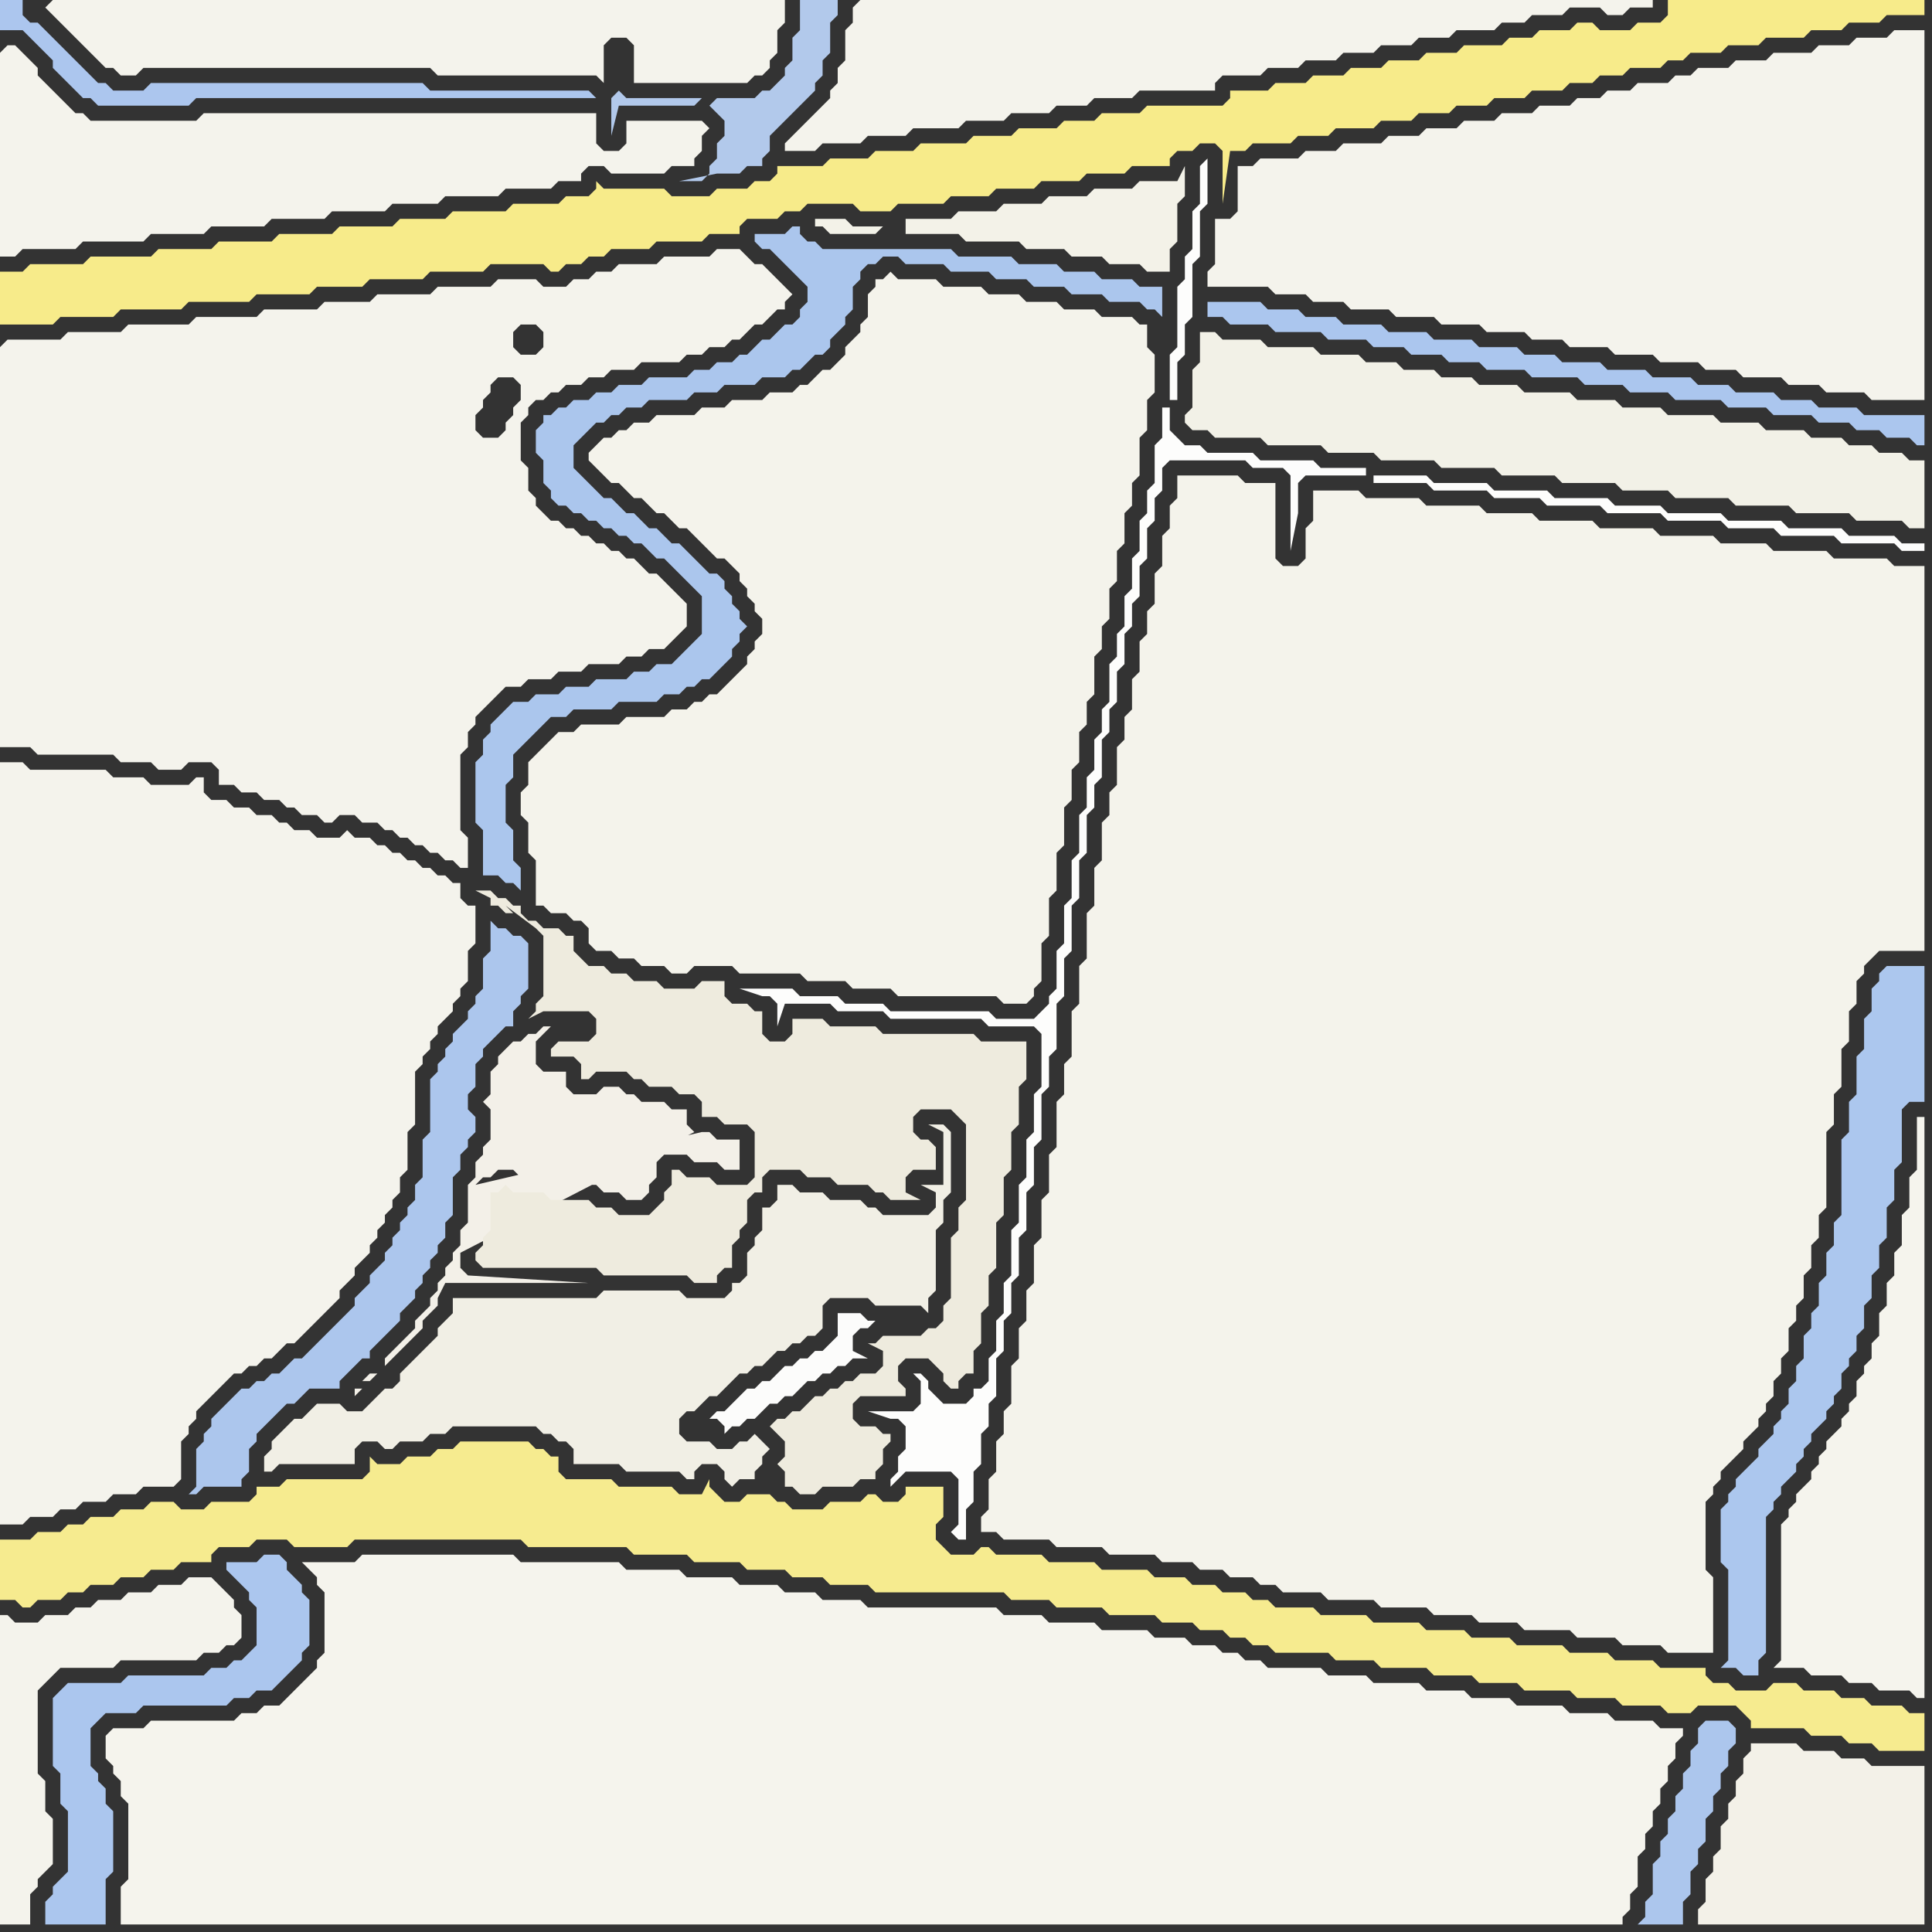<svg width="256" height="256" xmlns="http://www.w3.org/2000/svg"><rect width="100%" height="100%" fill="#333333" stroke="none"/><script> 
var tempColor;
function hoverPath(evt){
obj = evt.target;
tempColor = obj.getAttribute("fill");
obj.setAttribute("fill","red");
//alert(tempColor);
//obj.setAttribute("stroke","red");}
function recoverPath(evt){
obj = evt.target;
obj.setAttribute("fill", tempColor);
//obj.setAttribute("stroke", tempColor);
}</script><path onmouseover="hoverPath(evt)" onmouseout="recoverPath(evt)" fill="rgb(244,243,236)" d="M  0,216l 0,39 4,0 0,-4 1,-1 0,-1 1,-1 1,-1 0,-6 -1,-1 0,-4 -1,-1 0,-11 1,-1 1,-1 1,-1 7,0 1,-1 10,0 1,-1 2,0 1,-1 1,0 1,-1 0,-3 -1,-1 0,-1 -1,-1 -1,-1 -1,-1 -3,0 -1,1 -3,0 -1,1 -3,0 -1,1 -3,0 -1,1 -2,0 -1,1 -3,0 -1,1 -3,0 -1,-1 -1,0Z"/>
<path onmouseover="hoverPath(evt)" onmouseout="recoverPath(evt)" fill="rgb(171,198,238)" d="M  8,224l 0,0 -1,1 0,9 1,1 0,4 1,1 0,8 -1,1 -1,1 0,1 -1,1 0,3 8,0 0,-6 1,-1 0,-8 -1,-1 0,-2 -1,-1 0,-1 -1,-1 0,-5 1,-1 1,-1 4,0 1,-1 11,0 1,-1 2,0 1,-1 2,0 1,-1 1,-1 1,-1 1,-1 0,-1 1,-1 0,-6 -1,-1 0,-1 -1,-1 -1,-1 0,-1 -1,-1 -2,0 -1,1 -4,0 0,1 1,1 0,0 1,1 1,1 0,1 1,1 0,5 -1,1 -1,1 -1,0 -1,1 -2,0 -1,1 -10,0 -1,1 -7,0 -1,1Z"/>
<path onmouseover="hoverPath(evt)" onmouseout="recoverPath(evt)" fill="rgb(171,198,238)" d="M  162,40l -2,0 0,2 2,0 1,1 5,0 1,1 6,0 1,1 5,0 1,1 4,0 1,1 4,0 1,1 4,0 1,1 5,0 1,1 6,0 1,1 5,0 1,1 5,0 1,1 6,0 1,1 5,0 1,1 5,0 1,1 4,0 1,1 3,0 1,1 3,0 1,1 1,0 0,-4 -8,0 -1,-1 -5,0 -1,-1 -4,0 -1,-1 -5,0 -1,-1 -4,0 -1,-1 -5,0 -1,-1 -5,0 -1,-1 -5,0 -1,-1 -4,0 -1,-1 -5,0 -1,-1 -5,0 -1,-1 -5,0 -1,-1 -5,0 -1,-1 -4,0 -1,-1 -4,0 -1,-1Z"/>
<path onmouseover="hoverPath(evt)" onmouseout="recoverPath(evt)" fill="rgb(245,244,237)" d="M  253,156l 0,4 -1,1 0,4 -1,1 0,3 -1,1 0,3 -1,1 0,3 -1,1 0,2 -1,1 0,1 -1,1 0,2 -1,1 0,1 -1,1 0,1 -1,1 -1,1 0,1 -1,1 0,1 -1,1 0,1 -1,1 -1,1 0,1 -1,1 0,1 -1,1 0,18 -1,1 4,0 1,1 4,0 1,1 3,0 1,1 4,0 1,1 1,0 0,-77 -1,0 0,7 -1,1Z"/>
<path onmouseover="hoverPath(evt)" onmouseout="recoverPath(evt)" fill="rgb(244,243,236)" d="M  6,1l 0,0 1,1 1,1 1,1 1,1 1,1 1,1 1,1 1,1 1,0 1,1 2,0 1,-1 38,0 1,1 21,0 1,1 0,-5 1,-1 2,0 1,1 0,5 15,0 1,-1 1,0 1,-1 0,-1 1,-1 0,-3 1,-1 0,-3 -97,0 -1,1 -1,-1 1,1Z"/>
<path onmouseover="hoverPath(evt)" onmouseout="recoverPath(evt)" fill="rgb(172,198,237)" d="M  31,185l -1,1 -1,1 -1,1 0,1 -1,1 0,1 -1,1 0,5 -1,1 1,0 1,-1 5,0 0,-1 1,-1 0,-3 1,-1 0,-1 1,-1 1,-1 1,-1 1,-1 1,0 1,-1 1,-1 4,0 0,-1 1,-1 1,-1 1,-1 1,0 0,-1 1,-1 1,-1 1,-1 1,-1 0,-1 1,-1 1,-1 0,-1 1,-1 0,-1 1,-1 0,-1 1,-1 0,-1 1,-1 0,-2 1,-1 0,-5 1,-1 0,-2 1,-1 0,-1 1,-1 0,-2 -1,-1 0,-2 1,-1 0,-3 1,-1 0,-1 1,-1 1,-1 1,-1 1,0 0,-2 1,-1 0,-1 1,-1 0,-6 -1,-1 -1,0 -1,-1 -1,0 -1,-1 0,4 -1,1 0,4 -1,1 0,1 -1,1 0,1 -1,1 -1,1 0,1 -1,1 0,1 -1,1 0,1 -1,1 0,7 -1,1 0,5 -1,1 0,2 -1,1 0,1 -1,1 0,1 -1,1 0,1 -1,1 0,1 -1,1 -1,1 0,1 -1,1 -1,1 0,1 -1,1 -3,3 -1,1 -1,1 -1,1 -1,0 -1,1 -1,1 -1,0 -1,1 -1,0 -1,1 -1,0 -1,1Z"/>
<path onmouseover="hoverPath(evt)" onmouseout="recoverPath(evt)" fill="rgb(244,243,236)" d="M  113,1l 0,2 -1,1 0,4 -1,1 0,2 -1,1 0,1 -3,3 -1,1 -1,1 -1,1 0,1 4,0 1,-1 5,0 1,-1 5,0 1,-1 6,0 1,-1 5,0 1,-1 5,0 1,-1 4,0 1,-1 5,0 1,-1 10,0 0,-1 1,-1 5,0 1,-1 4,0 1,-1 4,0 1,-1 4,0 1,-1 4,0 1,-1 4,0 1,-1 5,0 1,-1 3,0 1,-1 4,0 1,-1 4,0 1,1 2,0 1,-1 3,0 0,-1 -105,0 -1,1Z"/>
<path onmouseover="hoverPath(evt)" onmouseout="recoverPath(evt)" fill="rgb(244,243,235)" d="M  156,65l 0,1 -1,1 0,3 -1,1 0,4 -1,1 0,4 -1,1 0,3 -1,1 0,4 -1,1 0,4 -1,1 0,3 -1,1 0,5 -1,1 0,3 -1,1 0,5 -1,1 0,5 -1,1 0,6 -1,1 0,5 -1,1 0,6 -1,1 0,4 -1,1 0,6 -1,1 0,5 -1,1 0,5 -1,1 0,5 -1,1 0,4 -1,1 0,4 -1,1 0,5 -1,1 0,3 -1,1 0,4 -1,1 0,4 -1,1 0,2 2,0 1,1 6,0 1,1 6,0 1,1 6,0 1,1 4,0 1,1 3,0 1,1 3,0 1,1 2,0 1,1 5,0 1,1 6,0 1,1 6,0 1,1 5,0 1,1 5,0 1,1 6,0 1,1 5,0 1,1 5,0 1,1 6,0 0,-10 -1,-1 0,-9 1,-1 0,-1 1,-1 0,-1 1,-1 2,-2 0,-1 1,-1 1,-1 0,-1 1,-1 0,-1 1,-1 0,-2 1,-1 0,-2 1,-1 0,-3 1,-1 0,-2 1,-1 0,-3 1,-1 0,-3 1,-1 0,-3 1,-1 0,-10 1,-1 0,-4 1,-1 0,-5 1,-1 0,-4 1,-1 0,-3 1,-1 0,-1 1,-1 1,-1 6,0 0,-51 -4,0 -1,-1 -7,0 -1,-1 -7,0 -1,-1 -6,0 -1,-1 -7,0 -1,-1 -7,0 -1,-1 -7,0 -1,-1 -6,0 -1,-1 -7,0 -1,-1 -7,0 -1,-1 -6,0 0,4 -1,1 0,4 -1,1 -2,0 -1,-1 0,-10 -4,0 -1,-1 -8,0Z"/>
<path onmouseover="hoverPath(evt)" onmouseout="recoverPath(evt)" fill="rgb(242,241,231)" d="M  160,44l -1,0 0,4 -1,1 0,5 -1,1 0,1 1,1 2,0 1,1 6,0 1,1 7,0 1,1 6,0 1,1 7,0 1,1 7,0 1,1 7,0 1,1 7,0 1,1 6,0 1,1 7,0 1,1 7,0 1,1 7,0 1,1 6,0 1,1 2,0 0,-9 -2,0 -1,-1 -3,0 -1,-1 -3,0 -1,-1 -4,0 -1,-1 -5,0 -1,-1 -5,0 -1,-1 -6,0 -1,-1 -5,0 -1,-1 -5,0 -1,-1 -6,0 -1,-1 -5,0 -1,-1 -4,0 -1,-1 -4,0 -1,-1 -4,0 -1,-1 -5,0 -1,-1 -6,0 -1,-1 -5,0 -1,-1Z"/>
<path onmouseover="hoverPath(evt)" onmouseout="recoverPath(evt)" fill="rgb(172,198,237)" d="M  225,229l 0,2 -1,1 0,2 -1,1 0,2 -1,1 0,2 -1,1 0,2 -1,1 0,2 -1,1 0,4 -1,1 0,2 -1,1 6,0 0,-3 1,-1 0,-3 1,-1 0,-2 1,-1 0,-3 1,-1 0,-2 1,-1 0,-2 1,-1 0,-2 1,-1 0,-2 -1,-1 -3,0 -1,1Z"/>
<path onmouseover="hoverPath(evt)" onmouseout="recoverPath(evt)" fill="rgb(172,199,238)" d="M  249,129l 0,1 -1,1 0,3 -1,1 0,4 -1,1 0,5 -1,1 0,4 -1,1 0,10 -1,1 0,3 -1,1 0,3 -1,1 0,3 -1,1 0,2 -1,1 0,3 -1,1 0,2 -1,1 0,2 -1,1 0,1 -1,1 0,1 -1,1 -1,1 0,1 -1,1 -1,1 -1,1 0,1 -1,1 0,1 -1,1 0,7 1,1 0,12 -1,1 2,0 1,1 2,0 0,-2 1,-1 0,-18 1,-1 0,-1 1,-1 0,-1 1,-1 1,-1 0,-1 1,-1 0,-1 1,-1 0,-1 2,-2 0,-1 1,-1 0,-1 1,-1 0,-2 1,-1 0,-1 1,-1 0,-2 1,-1 0,-3 1,-1 0,-3 1,-1 0,-3 1,-1 0,-4 1,-1 0,-4 1,-1 0,-7 1,-1 2,0 0,-18 -5,0 -1,1Z"/>
<path onmouseover="hoverPath(evt)" onmouseout="recoverPath(evt)" fill="rgb(172,198,238)" d="M  0,2l 0,2 3,0 1,1 1,1 1,1 1,1 0,1 1,1 1,1 1,1 1,1 1,0 1,1 12,0 1,-1 53,0 -1,-1 -21,0 -1,-1 -36,0 -1,1 -4,0 -1,-1 -1,0 -1,-1 -1,-1 -1,-1 -1,-1 -1,-1 -1,-1 -1,-1 -1,-1 -1,0 -1,-1 0,-2 -3,0Z"/>
<path onmouseover="hoverPath(evt)" onmouseout="recoverPath(evt)" fill="rgb(247,235,138)" d="M  0,38l 0,5 7,0 1,-1 7,0 1,-1 8,0 1,-1 8,0 1,-1 7,0 1,-1 6,0 1,-1 7,0 1,-1 7,0 1,-1 7,0 1,1 1,0 1,-1 2,0 1,-1 2,0 1,-1 5,0 1,-1 6,0 1,-1 4,0 0,-1 1,-1 4,0 1,-1 2,0 1,-1 6,0 1,1 4,0 1,-1 6,0 1,-1 5,0 1,-1 5,0 1,-1 5,0 1,-1 5,0 1,-1 5,0 0,-1 1,-1 2,0 1,-1 2,0 1,1 0,7 1,-7 2,0 1,-1 5,0 1,-1 4,0 1,-1 5,0 1,-1 4,0 1,-1 4,0 1,-1 4,0 1,-1 4,0 1,-1 4,0 1,-1 3,0 1,-1 3,0 1,-1 4,0 1,-1 2,0 1,-1 4,0 1,-1 4,0 1,-1 5,0 1,-1 4,0 1,-1 4,0 1,-1 5,0 0,-2 -34,0 0,2 -1,1 -3,0 -1,1 -4,0 -1,-1 -2,0 -1,1 -4,0 -1,1 -3,0 -1,1 -5,0 -1,1 -4,0 -1,1 -4,0 -1,1 -4,0 -1,1 -4,0 -1,1 -4,0 -1,1 -5,0 0,1 -1,1 -10,0 -1,1 -5,0 -1,1 -4,0 -1,1 -5,0 -1,1 -5,0 -1,1 -6,0 -1,1 -5,0 -1,1 -5,0 -1,1 -6,0 0,1 -1,1 -2,0 -1,1 -4,0 -1,1 -5,0 -1,-1 -8,0 -1,-1 0,1 -1,1 -3,0 -1,1 -6,0 -1,1 -7,0 -1,1 -6,0 -1,1 -7,0 -1,1 -7,0 -1,1 -7,0 -1,1 -7,0 -1,1 -8,0 -1,1 -7,0 -1,1 -3,0Z"/>
<path onmouseover="hoverPath(evt)" onmouseout="recoverPath(evt)" fill="rgb(244,243,236)" d="M  0,46l 0,53 4,0 1,1 10,0 1,1 4,0 1,1 3,0 1,-1 3,0 1,1 0,2 2,0 1,1 2,0 1,1 2,0 1,1 1,0 1,1 2,0 1,1 1,0 1,-1 2,0 1,1 2,0 1,1 1,0 1,1 1,0 1,1 1,0 1,1 1,0 1,1 1,0 1,1 1,0 0,-4 -1,-1 0,-10 1,-1 0,-2 1,-1 0,-1 4,-4 2,0 1,-1 3,0 1,-1 3,0 1,-1 4,0 1,-1 2,0 1,-1 2,0 1,-1 1,-1 1,-1 0,-3 -1,-1 0,0 -1,-1 -1,-1 -1,-1 -1,0 -1,-1 -1,-1 -1,0 -1,-1 -1,0 -1,-1 -1,0 -1,-1 -1,0 -1,-1 -1,0 -1,-1 -1,0 -1,-1 -1,-1 0,-1 -1,-1 0,-3 -1,-1 0,-5 1,-1 0,-1 1,-1 1,0 1,-1 1,0 1,-1 2,0 1,-1 2,0 1,-1 3,0 1,-1 5,0 1,-1 2,0 1,-1 2,0 1,-1 1,0 1,-1 1,-1 1,0 1,-1 1,-1 1,0 0,-1 1,-1 -1,-1 0,0 -1,-1 -1,-1 -1,-1 -1,0 -1,-1 -1,-1 -3,0 -1,1 -6,0 -1,1 -5,0 -1,1 -2,0 -1,1 -2,0 -1,1 -3,0 -1,-1 -5,0 -1,1 -7,0 -1,1 -7,0 -1,1 -6,0 -1,1 -7,0 -1,1 -8,0 -1,1 -8,0 -1,1 -7,0 -1,1 -7,0 -1,1 69,7 -1,1 0,1 -1,1 0,1 -1,1 -2,0 -1,-1 0,-2 1,-1 0,-1 1,-1 0,-1 1,-1 2,0 1,1 0,2 -69,-7 69,1 -1,-1 0,-2 1,-1 2,0 1,1 0,2 -1,1 -2,0 -69,-1Z"/>
<path onmouseover="hoverPath(evt)" onmouseout="recoverPath(evt)" fill="rgb(245,244,237)" d="M  14,230l 0,3 1,1 0,1 1,1 0,2 1,1 0,10 -1,1 0,5 199,0 0,-1 1,-1 0,-2 1,-1 0,-4 1,-1 0,-2 1,-1 0,-2 1,-1 0,-2 1,-1 0,-2 1,-1 0,-2 1,-1 0,-1 -3,0 -1,-1 -5,0 -1,-1 -5,0 -1,-1 -6,0 -1,-1 -5,0 -1,-1 -5,0 -1,-1 -6,0 -1,-1 -5,0 -1,-1 -7,0 -1,-1 -2,0 -1,-1 -2,0 -1,-1 -3,0 -1,-1 -4,0 -1,-1 -6,0 -1,-1 -6,0 -1,-1 -5,0 -1,-1 -17,0 -1,-1 -5,0 -1,-1 -4,0 -1,-1 -5,0 -1,-1 -6,0 -1,-1 -7,0 -1,-1 -13,0 -1,-1 -20,0 -1,1 -7,0 1,1 0,0 1,1 0,1 1,1 0,8 -1,1 0,1 -1,1 -1,1 -1,1 -1,1 -1,1 -2,0 -1,1 -2,0 -1,1 -11,0 -1,1 -4,0 -1,1Z"/>
<path onmouseover="hoverPath(evt)" onmouseout="recoverPath(evt)" fill="rgb(241,239,229)" d="M  60,174l 0,0 -1,1 -1,1 0,1 -3,3 -1,1 -1,1 0,1 -1,1 -1,0 -1,1 -1,1 -1,1 -2,0 -1,-1 -3,0 -1,1 -1,1 -1,0 -1,1 -1,1 -1,1 0,1 -1,1 0,2 1,0 1,-1 10,0 0,-2 1,-1 2,0 1,1 1,0 1,-1 3,0 1,-1 2,0 1,-1 11,0 1,1 1,0 1,1 1,0 1,1 0,2 6,0 1,1 7,0 1,1 1,0 0,-1 1,-1 2,0 1,1 0,1 1,1 1,-1 2,0 0,-1 1,-1 0,-1 1,-1 -1,-1 0,0 -1,-1 -1,1 -1,0 -1,1 -2,0 -1,-1 -3,0 -1,-1 0,-2 1,-1 1,0 1,-1 1,-1 1,0 1,-1 1,-1 1,-1 1,0 1,-1 1,0 1,-1 1,-1 1,0 1,-1 1,0 1,-1 1,0 1,-1 0,-3 1,-1 5,0 1,1 6,0 1,1 0,-2 1,-1 0,-8 1,-1 0,-3 1,-1 0,-8 -1,-1 -2,0 2,1 0,7 -3,0 2,1 0,2 -1,1 -6,0 -1,-1 -1,0 -1,-1 -4,0 -1,-1 -3,0 -1,-1 -2,0 0,2 -1,1 -1,0 0,3 -1,1 0,1 -1,1 0,3 -1,1 -1,0 0,1 -1,1 -5,0 -1,-1 -10,0 -1,1 -19,0Z"/>
<path onmouseover="hoverPath(evt)" onmouseout="recoverPath(evt)" fill="rgb(171,198,237)" d="M  67,94l 0,0 -1,1 -1,1 0,1 -1,1 0,2 -1,1 0,8 1,1 0,6 2,0 1,1 1,0 1,1 0,-3 -1,-1 0,-4 -1,-1 0,-5 1,-1 0,-3 1,-1 1,-1 1,-1 1,-1 1,-1 2,0 1,-1 5,0 1,-1 5,0 1,-1 2,0 1,-1 1,0 1,-1 1,0 1,-1 1,-1 1,-1 0,-1 1,-1 0,-1 1,-1 -1,-1 0,-1 -1,-1 0,-1 -1,-1 0,-1 -1,-1 -1,0 -1,-1 -1,-1 -1,-1 -1,-1 -1,0 -1,-1 -1,-1 -1,0 -2,-2 -1,0 -1,-1 -1,-1 -1,0 -1,-1 -1,-1 -1,-1 -1,-1 0,-3 1,-1 1,-1 1,-1 1,0 1,-1 1,0 1,-1 2,0 1,-1 5,0 1,-1 3,0 1,-1 4,0 1,-1 3,0 1,-1 1,0 1,-1 1,-1 1,0 1,-1 0,-1 1,-1 1,-1 0,-1 1,-1 0,-3 1,-1 0,-1 1,-1 1,0 1,-1 2,0 1,1 5,0 1,1 5,0 1,1 4,0 1,1 4,0 1,1 4,0 1,1 4,0 1,1 1,0 1,1 0,-4 -3,0 -1,-1 -4,0 -1,-1 -4,0 -1,-1 -5,0 -1,-1 -7,0 -1,-1 -17,0 -1,-1 -1,0 -1,-1 0,-1 -1,0 -1,1 -4,0 0,1 1,1 1,0 1,1 1,1 1,1 1,1 1,1 0,2 -1,1 0,1 -1,1 -1,0 -1,1 -1,1 -1,0 -1,1 -1,1 -1,0 -1,1 -2,0 -1,1 -2,0 -1,1 -5,0 -1,1 -3,0 -1,1 -2,0 -1,1 -2,0 -1,1 -1,0 -1,1 -1,0 0,1 -1,1 0,3 1,1 0,3 1,1 0,1 1,1 1,0 1,1 1,0 1,1 1,0 1,1 1,0 1,1 1,0 1,1 1,0 1,1 1,1 1,0 1,1 1,1 1,1 1,1 1,1 0,5 -1,1 -1,1 -1,1 -1,1 -2,0 -1,1 -2,0 -1,1 -4,0 -1,1 -3,0 -1,1 -3,0 -1,1 -2,0 -1,1Z"/>
<path onmouseover="hoverPath(evt)" onmouseout="recoverPath(evt)" fill="rgb(244,243,235)" d="M  73,98l -3,3 0,3 -1,1 0,3 1,1 0,4 1,1 0,6 1,0 1,1 2,0 1,1 1,0 1,1 0,2 1,1 2,0 1,1 2,0 1,1 3,0 1,1 2,0 1,-1 5,0 1,1 8,0 1,1 5,0 1,1 5,0 1,1 13,0 1,1 3,0 1,-1 0,-1 1,-1 0,-5 1,-1 0,-5 1,-1 0,-5 1,-1 0,-5 1,-1 0,-4 1,-1 0,-4 1,-1 0,-3 1,-1 0,-5 1,-1 0,-3 1,-1 0,-4 1,-1 0,-4 1,-1 0,-4 1,-1 0,-3 1,-1 0,-5 1,-1 0,-4 1,-1 0,-5 -1,-1 0,-3 -1,0 -1,-1 -4,0 -1,-1 -4,0 -1,-1 -4,0 -1,-1 -4,0 -1,-1 -5,0 -1,-1 -5,0 -1,-1 -1,1 -1,0 0,1 -1,1 0,3 -1,1 0,1 -1,1 -1,1 0,1 -1,1 -1,1 -1,0 -1,1 -1,1 -1,0 -1,1 -3,0 -1,1 -4,0 -1,1 -3,0 -1,1 -5,0 -1,1 -2,0 -1,1 -1,0 -1,1 -1,0 -2,2 0,1 1,1 0,0 1,1 1,1 1,0 1,1 1,1 1,0 1,1 1,1 1,0 1,1 1,1 1,0 1,1 1,1 1,1 1,1 1,0 1,1 1,1 0,1 1,1 0,1 1,1 0,1 1,1 0,2 -1,1 0,1 -1,1 0,1 -2,2 -1,1 -1,1 -1,0 -1,1 -1,0 -1,1 -2,0 -1,1 -5,0 -1,1 -5,0 -1,1 -2,0 -1,1Z"/>
<path onmouseover="hoverPath(evt)" onmouseout="recoverPath(evt)" fill="rgb(178,201,235)" d="M  94,14l 0,0 1,1 1,1 0,2 -1,1 0,2 -1,1 0,1 -1,1 -3,0 5,-1 3,0 1,-1 2,0 0,-1 1,-1 0,-2 1,-1 1,-1 1,-1 1,-1 1,-1 1,-1 0,-1 1,-1 0,-2 1,-1 0,-4 1,-1 0,-2 -5,0 0,4 -1,1 0,3 -1,1 0,1 -1,1 -1,1 -1,0 -1,1 -5,0 -1,1 -1,-1 -10,0 -1,-1 0,0 -1,1 0,5 1,-4 10,0 1,-1 1,1Z"/>
<path onmouseover="hoverPath(evt)" onmouseout="recoverPath(evt)" fill="rgb(243,242,232)" d="M  117,30l -4,0 -1,-1 -4,0 0,1 1,0 1,1 6,0 1,-1 3,-1 0,2 7,0 1,1 7,0 1,1 5,0 1,1 4,0 1,1 4,0 1,1 3,0 0,-3 1,-1 0,-5 1,-1 0,-4 -1,2 -5,0 -1,1 -5,0 -1,1 -5,0 -1,1 -5,0 -1,1 -5,0 -1,1 -6,0 -3,1Z"/>
<path onmouseover="hoverPath(evt)" onmouseout="recoverPath(evt)" fill="rgb(253,253,252)" d="M  128,186l -3,0 -1,-1 -1,-1 0,-1 -1,-1 -1,0 1,1 0,3 -1,1 -6,0 3,1 1,0 1,1 0,3 -1,1 0,2 -1,1 0,1 2,-2 6,0 1,1 0,6 -1,1 1,1 1,0 0,-4 1,-1 0,-4 1,-1 0,-4 1,-1 0,-3 1,-1 0,-5 1,-1 0,-4 1,-1 0,-4 1,-1 0,-5 1,-1 0,-5 1,-1 0,-5 1,-1 0,-6 1,-1 0,-4 1,-1 0,-6 1,-1 0,-5 1,-1 0,-6 1,-1 0,-5 1,-1 0,-5 1,-1 0,-3 1,-1 0,-5 1,-1 0,-3 1,-1 0,-4 1,-1 0,-4 1,-1 0,-3 1,-1 0,-4 1,-1 0,-4 1,-1 0,-3 1,-1 0,-3 1,-1 10,0 1,1 4,0 1,1 0,10 1,-5 0,-4 1,-1 8,0 0,-1 -6,0 -1,-1 -7,0 -1,-1 -6,0 -1,-1 -2,0 -1,-1 -1,-1 0,-3 -1,0 0,4 -1,1 0,5 -1,1 0,3 -1,1 0,4 -1,1 0,4 -1,1 0,4 -1,1 0,3 -1,1 0,5 -1,1 0,3 -1,1 0,4 -1,1 0,4 -1,1 0,5 -1,1 0,5 -1,1 0,5 -1,1 0,5 -1,1 0,1 -1,1 -1,1 -5,0 -1,-1 -13,0 -1,-1 -5,0 -1,-1 -5,0 -1,-1 -7,0 3,1 1,0 1,1 0,3 1,-3 6,0 1,1 6,0 1,1 12,0 1,1 6,0 1,1 0,7 -1,1 0,5 -1,1 0,5 -1,1 0,5 -1,1 0,6 -1,1 0,4 -1,1 0,4 -1,1 0,3 -1,1 -1,0 0,1 -1,1 27,-133 1,0 0,-5 1,-1 0,-4 1,-1 0,-7 1,-1 0,-6 1,-1 0,-6 -1,1 0,5 -1,1 0,5 -1,1 0,3 -1,1 0,8 -1,1 0,6 -27,133 54,-123 0,1 7,0 1,1 7,0 1,1 6,0 1,1 7,0 1,1 7,0 1,1 7,0 1,1 6,0 1,1 7,0 1,1 7,0 1,1 3,0 0,-1 -3,0 -1,-1 -6,0 -1,-1 -7,0 -1,-1 -7,0 -1,-1 -7,0 -1,-1 -6,0 -1,-1 -7,0 -1,-1 -7,0 -1,-1 -7,0 -1,-1 -7,0 -54,123Z"/>
<path onmouseover="hoverPath(evt)" onmouseout="recoverPath(evt)" fill="rgb(244,243,236)" d="M  165,22l -1,0 0,6 -1,1 -2,0 0,6 -1,1 0,2 8,0 1,1 4,0 1,1 4,0 1,1 5,0 1,1 5,0 1,1 5,0 1,1 5,0 1,1 4,0 1,1 5,0 1,1 5,0 1,1 5,0 1,1 4,0 1,1 5,0 1,1 4,0 1,1 5,0 1,1 7,0 0,-49 -4,0 -1,1 -4,0 -1,1 -4,0 -1,1 -5,0 -1,1 -4,0 -1,1 -4,0 -1,1 -2,0 -1,1 -4,0 -1,1 -3,0 -1,1 -3,0 -1,1 -4,0 -1,1 -4,0 -1,1 -4,0 -1,1 -4,0 -1,1 -4,0 -1,1 -5,0 -1,1 -4,0 -1,1 -5,0 -1,1Z"/>
<path onmouseover="hoverPath(evt)" onmouseout="recoverPath(evt)" fill="rgb(244,243,236)" d="M  0,7l 0,27 2,0 1,-1 7,0 1,-1 8,0 1,-1 7,0 1,-1 7,0 1,-1 7,0 1,-1 7,0 1,-1 6,0 1,-1 7,0 1,-1 6,0 1,-1 3,0 0,-1 1,-1 2,0 1,1 7,0 1,-1 3,0 0,-1 1,-1 0,-2 1,-1 -1,-1 -10,0 0,3 -1,1 -2,0 -1,-1 0,-4 -52,0 -1,1 -14,0 -1,-1 -1,0 -1,-1 -1,-1 -1,-1 -1,-1 -1,-1 0,-1 -1,-1 -1,-1 -1,-1 -1,0 -1,1Z"/>
<path onmouseover="hoverPath(evt)" onmouseout="recoverPath(evt)" fill="rgb(244,243,236)" d="M  0,103l 0,99 3,0 1,-1 3,0 1,-1 2,0 1,-1 3,0 1,-1 3,0 1,-1 4,0 1,-1 0,-5 1,-1 0,-1 1,-1 0,-1 1,-1 1,-1 1,-1 2,-2 1,0 1,-1 1,0 1,-1 1,0 2,-2 1,0 1,-1 1,-1 1,-1 1,-1 2,-2 0,-1 1,-1 1,-1 0,-1 1,-1 1,-1 0,-1 1,-1 0,-1 1,-1 0,-1 1,-1 0,-1 1,-1 0,-2 1,-1 0,-5 1,-1 0,-7 1,-1 0,-1 1,-1 0,-1 1,-1 0,-1 1,-1 1,-1 0,-1 1,-1 0,-1 1,-1 0,-4 1,-1 0,-5 -1,0 -1,-1 0,-2 -1,0 -1,-1 -1,0 -1,-1 -1,0 -1,-1 -1,0 -1,-1 -1,0 -1,-1 -1,0 -1,-1 -2,0 -1,-1 -1,1 -3,0 -1,-1 -2,0 -1,-1 -1,0 -1,-1 -2,0 -1,-1 -2,0 -1,-1 -2,0 -1,-1 0,-2 -1,0 -1,1 -5,0 -1,-1 -4,0 -1,-1 -10,0 -1,-1 -3,0Z"/>
<path onmouseover="hoverPath(evt)" onmouseout="recoverPath(evt)" fill="rgb(246,235,143)" d="M  0,207l 0,5 2,0 1,1 1,0 1,-1 3,0 1,-1 2,0 1,-1 3,0 1,-1 3,0 1,-1 3,0 1,-1 4,0 0,-1 1,-1 4,0 1,-1 4,0 1,1 7,0 1,-1 22,0 1,1 13,0 1,1 7,0 1,1 6,0 1,1 5,0 1,1 4,0 1,1 5,0 1,1 17,0 1,1 5,0 1,1 6,0 1,1 6,0 1,1 4,0 1,1 3,0 1,1 2,0 1,1 2,0 1,1 7,0 1,1 5,0 1,1 6,0 1,1 5,0 1,1 5,0 1,1 6,0 1,1 5,0 1,1 5,0 1,1 3,0 1,-1 5,0 1,1 1,1 0,1 7,0 1,1 4,0 1,1 3,0 1,1 6,0 0,-5 -2,0 -1,-1 -4,0 -1,-1 -3,0 -1,-1 -4,0 -1,-1 -3,0 -1,1 -4,0 -1,-1 -2,0 -1,-1 0,-1 -6,0 -1,-1 -5,0 -1,-1 -5,0 -1,-1 -6,0 -1,-1 -5,0 -1,-1 -5,0 -1,-1 -6,0 -1,-1 -6,0 -1,-1 -5,0 -1,-1 -2,0 -1,-1 -3,0 -1,-1 -3,0 -1,-1 -4,0 -1,-1 -6,0 -1,-1 -6,0 -1,-1 -6,0 -1,-1 -1,0 -1,1 -3,0 -1,-1 -1,-1 0,-2 1,-1 0,-4 -5,0 0,1 -1,1 -2,0 -1,-1 -1,0 -1,1 -4,0 -1,1 -4,0 -1,-1 -1,0 -1,-1 -3,0 -1,1 -2,0 -1,-1 -1,-1 0,-1 -1,2 -3,0 -1,-1 -7,0 -1,-1 -6,0 -1,-1 0,-2 -1,0 -1,-1 -1,0 -1,-1 -9,0 -1,1 -2,0 -1,1 -3,0 -1,1 -3,0 -1,-1 0,2 -1,1 -10,0 -1,1 -3,0 0,1 -1,1 -5,0 -1,1 -3,0 -1,-1 -3,0 -1,1 -3,0 -1,1 -3,0 -1,1 -2,0 -1,1 -3,0 -1,1 -4,0 0,3 102,-10 0,0 -102,10Z"/>
<path onmouseover="hoverPath(evt)" onmouseout="recoverPath(evt)" fill="rgb(243,240,232)" d="M  92,150l 0,0 -1,-1 0,-2 -2,0 -1,-1 -3,0 -1,-1 -1,0 -1,-1 -2,0 -1,1 -3,0 -1,-1 0,-2 -3,0 -1,-1 0,-3 1,-1 1,-1 -1,0 -1,1 -1,0 -1,1 -1,0 -1,1 -1,1 0,1 -1,1 0,3 -1,1 1,1 0,4 -1,1 0,1 -1,1 0,2 -1,1 0,5 -1,1 0,2 -1,1 0,1 -1,1 0,1 -1,1 0,1 -1,1 0,1 -1,1 -1,1 0,1 -3,3 -1,1 0,1 -1,1 -1,0 -1,1 1,0 -1,1 -1,0 0,1 5,-5 3,-3 1,-1 0,-1 1,-1 1,-1 0,-1 1,-2 19,0 -16,-1 0,0 -1,-1 0,-2 31,-16 -29,7 0,0 1,-1 1,0 1,-1 2,0 1,1 4,0 1,1 5,0 1,1 2,0 1,1 2,0 1,-1 0,-1 1,-1 0,-2 1,-1 3,0 1,1 3,0 1,1 2,0 0,-4 -3,0 -1,-1 -1,0 -30,7 29,-7Z"/>
<path onmouseover="hoverPath(evt)" onmouseout="recoverPath(evt)" fill="rgb(252,252,251)" d="M  95,187l 0,0 -1,1 1,0 1,1 0,1 1,-1 1,0 1,-1 1,0 2,-2 1,0 1,-1 1,0 1,-1 1,-1 1,0 1,-1 1,0 1,-1 1,0 1,-1 2,0 -2,-1 0,-2 1,-1 1,0 1,-1 -1,0 -1,-1 -3,0 0,3 -1,1 -1,1 -1,0 -1,1 -1,0 -1,1 -1,0 -2,2 -1,0 -1,1 -1,0 -1,1 -1,1 -1,1Z"/>
<path onmouseover="hoverPath(evt)" onmouseout="recoverPath(evt)" fill="rgb(238,235,222)" d="M  106,155l 1,1 3,0 1,1 4,0 1,1 1,0 1,1 4,0 -2,-1 0,-2 1,-1 3,0 0,-3 -1,-1 -1,0 -1,-1 0,-2 1,-1 4,0 1,1 1,1 0,10 -1,1 0,3 -1,1 0,8 -1,1 0,2 -1,1 -1,0 -1,1 -5,0 -1,1 -1,0 2,1 0,2 -1,1 -2,0 -1,1 -1,0 -1,1 -1,0 -1,1 -1,0 -1,1 -1,1 -1,0 -1,1 -1,0 -1,1 1,1 0,0 1,1 0,2 -1,1 1,1 0,2 1,0 1,1 2,0 1,-1 4,0 1,-1 2,0 0,-1 1,-1 0,-2 1,-1 0,-1 -1,0 -1,-1 -2,0 -1,-1 0,-2 1,-1 6,0 0,-1 -1,-1 0,-2 1,-1 3,0 1,1 1,1 0,1 1,1 1,0 0,-1 1,-1 1,0 0,-3 1,-1 0,-4 1,-1 0,-4 1,-1 0,-6 1,-1 0,-5 1,-1 0,-5 1,-1 0,-5 1,-1 0,-5 -6,0 -1,-1 -12,0 -1,-1 -6,0 -1,-1 -4,0 0,2 -1,1 -2,0 -1,-1 0,-3 -1,0 -1,-1 -2,0 -1,-1 0,-2 -3,0 -1,1 -4,0 -1,-1 -3,0 -1,-1 -2,0 -1,-1 -2,0 -1,-1 -1,-1 0,-2 -1,0 -1,-1 -2,0 -1,-1 -1,0 -1,-1 0,-1 -1,0 -1,-1 -1,0 -1,-1 -2,0 2,1 0,1 1,0 1,1 1,0 1,1 -2,-2 4,3 1,1 0,8 -1,1 0,1 -1,1 2,-1 6,0 1,1 0,2 -1,1 -4,0 -1,1 0,1 3,0 1,1 0,2 1,0 1,-1 4,0 1,1 1,0 1,1 3,0 1,1 2,0 1,1 0,2 2,0 1,1 3,0 1,1 0,6 -1,1 -4,0 -1,-1 -3,0 -1,-1 -1,0 0,2 -1,1 0,1 -1,1 -1,1 -4,0 -1,-1 -2,0 -1,-1 -5,0 -1,-1 -4,0 -1,-1 -1,1 -1,0 0,5 -1,1 0,1 -1,1 0,1 1,1 15,0 1,1 11,0 1,1 3,0 0,-1 1,-1 1,0 0,-3 1,-1 0,-1 1,-1 0,-3 1,-1 1,0 0,-2 1,-1Z"/>
<path onmouseover="hoverPath(evt)" onmouseout="recoverPath(evt)" fill="rgb(243,241,232)" d="M  248,234l 0,0 -1,-1 -3,0 -1,-1 -4,0 -1,-1 -6,0 0,1 -1,1 0,2 -1,1 0,2 -1,1 0,2 -1,1 0,3 -1,1 0,2 -1,1 0,3 -1,1 0,2 30,0 0,-21Z"/>
</svg>